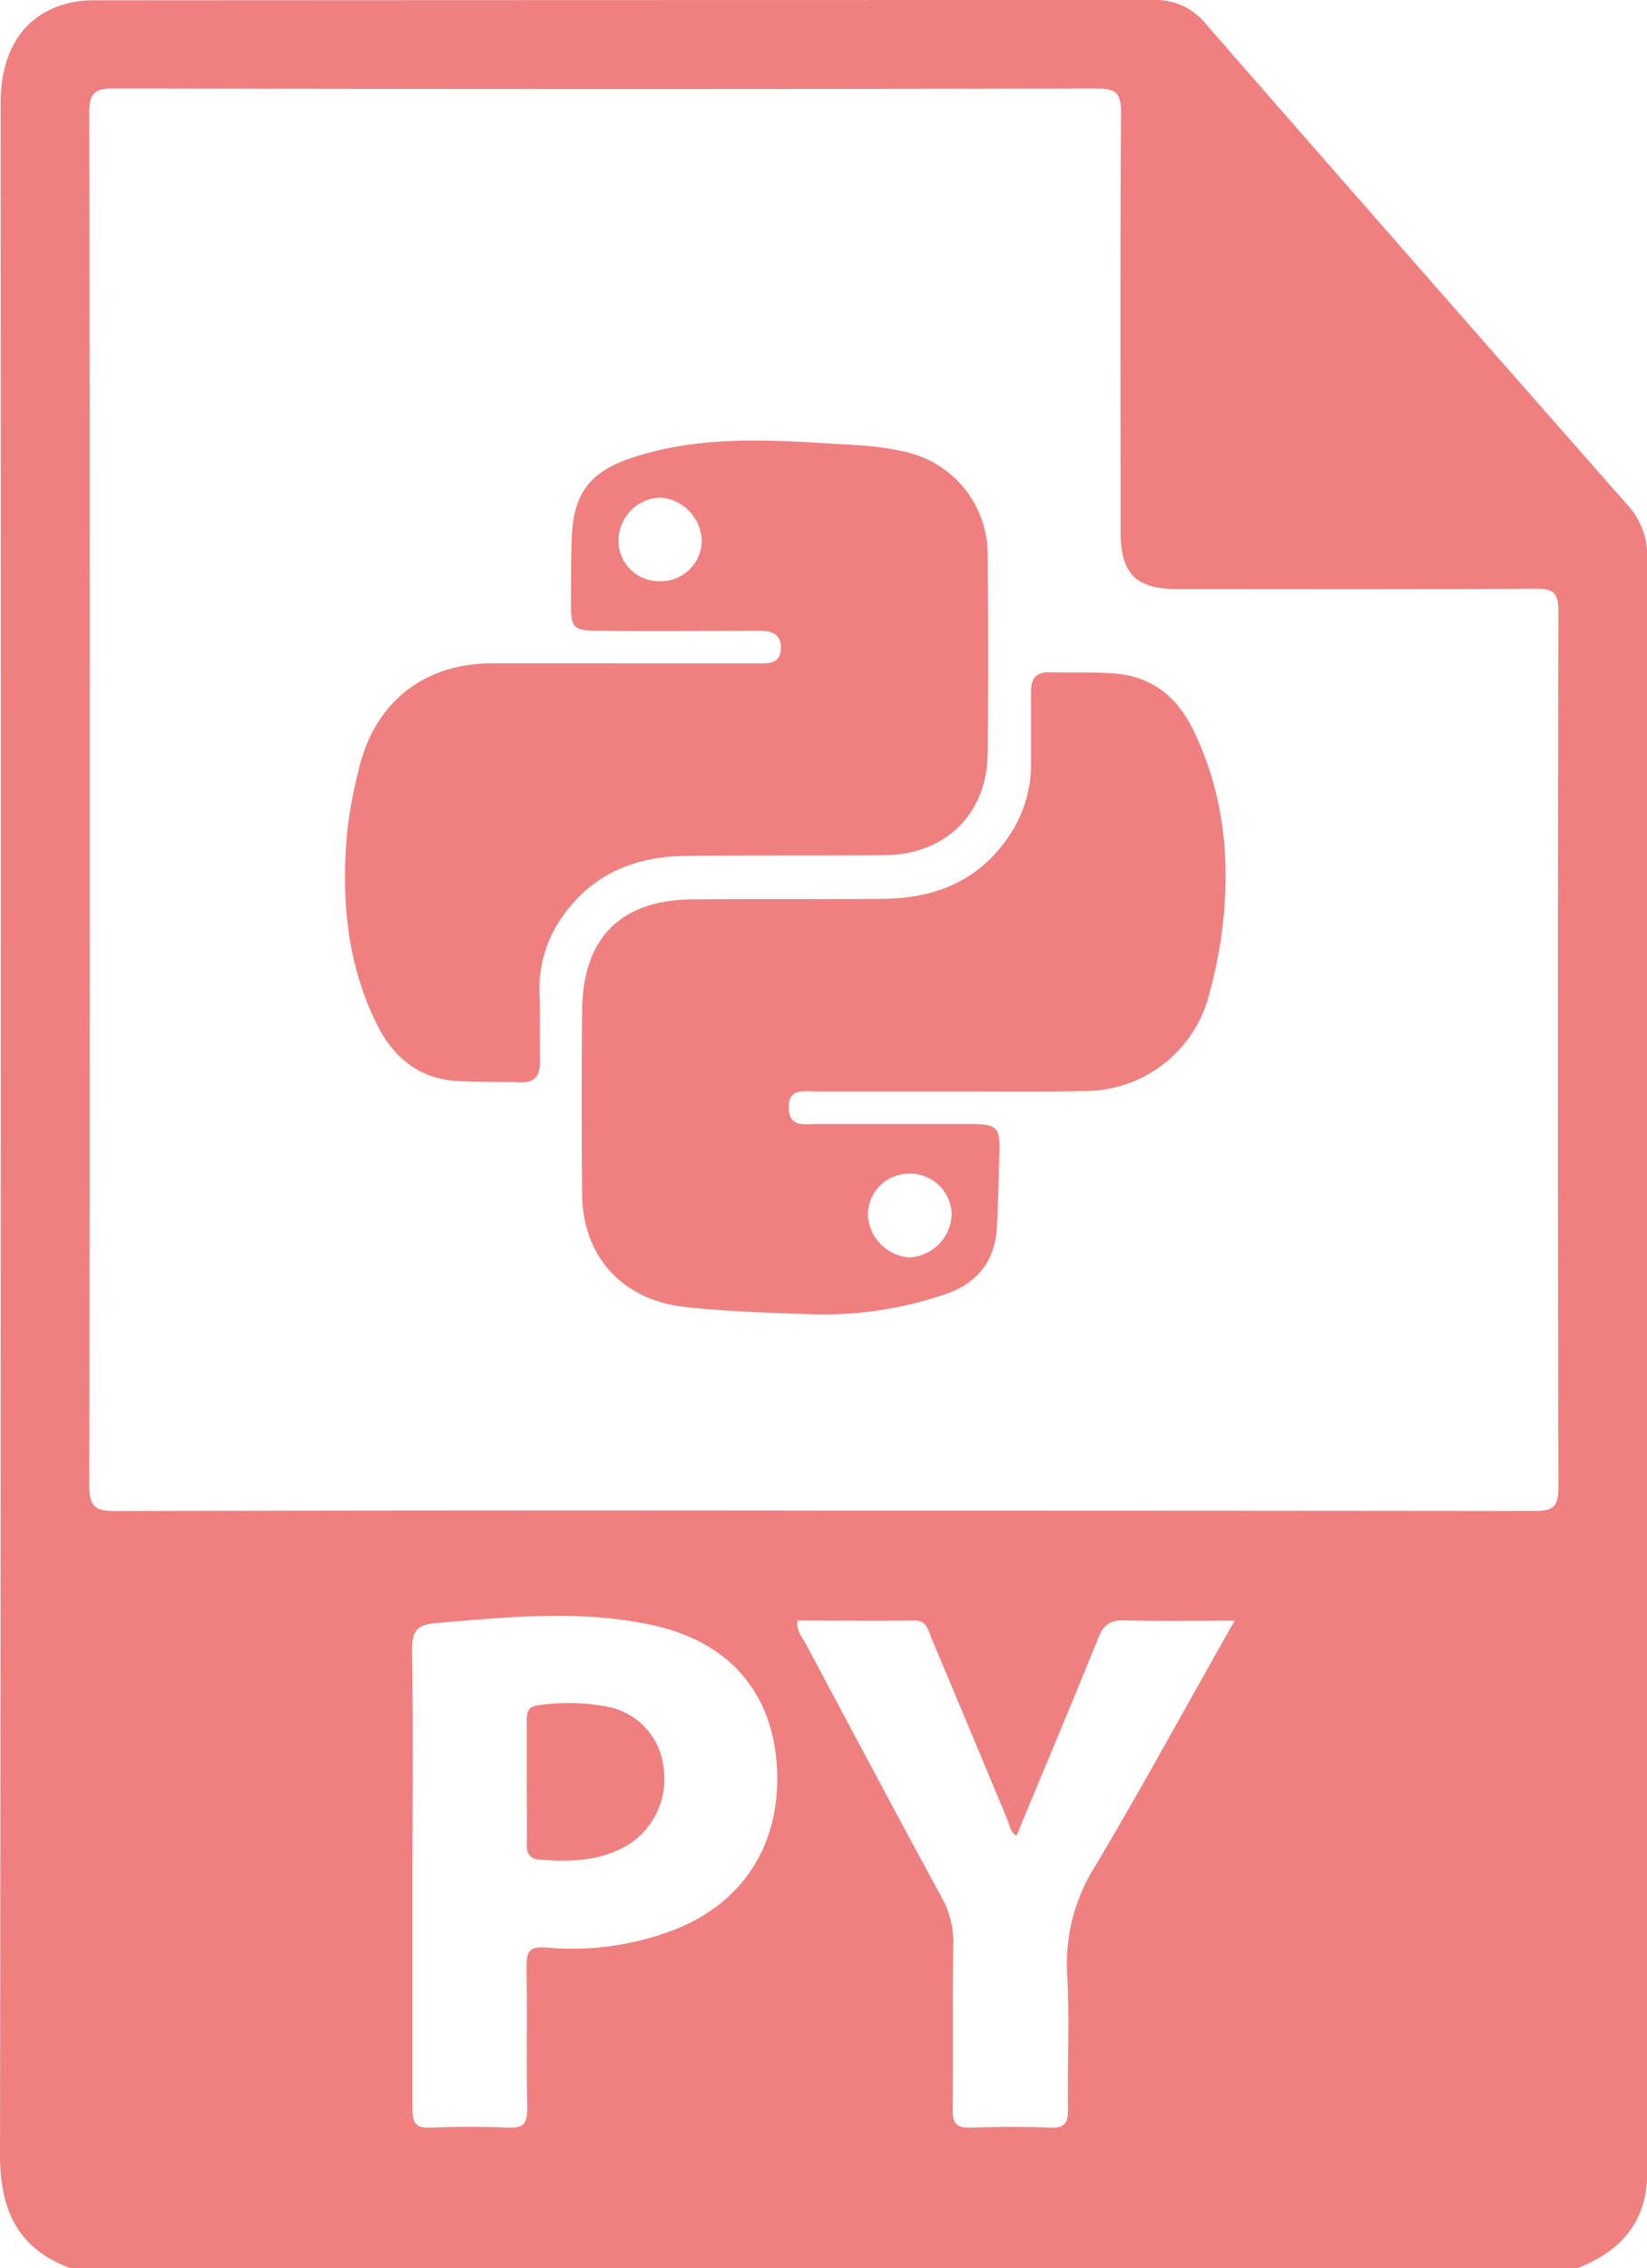 <svg xmlns="http://www.w3.org/2000/svg" viewBox="0 0 261.46 360.12"><defs><style>.cls-1{fill:lightcoral;}</style></defs><title>Asset 3</title><g id="Layer_2" data-name="Layer 2"><g id="Layer_1-2" data-name="Layer 1"><path class="cls-1" d="M11.21,360.12C2.72,357,0,350.8,0,342.05q.21-162.8.1-325.6C.1,7.69,4,2.05,11.29.4A19.46,19.46,0,0,1,15.47.05Q99.34,0,183.2,0a10.13,10.13,0,0,1,8.22,3.8q33.41,38.28,67,76.43a11.92,11.92,0,0,1,3.08,8.3q0,128.17,0,256.33c0,7.85-4.14,12.57-11.13,15.26ZM130.83,239.83q56.43,0,112.86.06c2.89,0,3.71-.73,3.7-3.67q-.13-69.61,0-139.23c0-2.74-.7-3.55-3.5-3.53-19,.12-38,.07-57,.06-6.64,0-9-2.46-9-9.17,0-22.15-.08-44.31.07-66.45,0-3.13-.78-3.85-3.86-3.84Q96,14.21,18,14.05c-3.2,0-3.82.93-3.82,3.93q.13,109,0,218c0,3.45,1.19,3.93,4.19,3.92Q74.57,239.76,130.83,239.83Zm-65.35,58.4c0,12.19,0,24.38,0,36.57,0,2.22.52,3.14,2.92,3,4.09-.18,8.21-.17,12.3,0,2.26.09,3-.56,3-2.92-.15-7.5,0-15-.11-22.5,0-2.49.31-3.39,3.2-3.17a45.17,45.17,0,0,0,20.68-3c11-4.49,16.76-14.13,15.82-26.3-.88-11.41-7.67-19.19-19.46-21.83-11.49-2.58-23.06-1.35-34.63-.39-2.94.25-3.83,1.27-3.78,4.3C65.6,274.09,65.48,286.16,65.48,298.23ZM196,257.31c-6.33,0-11.92.11-17.51-.05-2.23-.07-3.29.69-4.12,2.75-4.24,10.51-8.65,20.95-13,31.44-1-.54-1.1-1.72-1.49-2.65-4-9.59-8-19.21-12.06-28.81-.51-1.23-.68-2.72-2.67-2.7-6.18.08-12.37,0-18.54,0-.25,1.59.66,2.48,1.19,3.47,7.21,13.53,14.4,27.07,21.72,40.54a14.43,14.43,0,0,1,1.81,7.34c-.11,8.79,0,17.58-.09,26.36,0,2.16.66,2.86,2.79,2.8,4.22-.14,8.45-.18,12.66,0,2.43.11,2.89-.86,2.85-3-.11-7.14.27-14.31-.13-21.44a28.91,28.91,0,0,1,4.51-17.18C181.37,283.65,188.34,270.8,196,257.31Z"/><path class="cls-1" d="M150.91,173.28c-7.14,0-14.29,0-21.43,0-1.9,0-4.38-.53-4.27,2.64s2.57,2.52,4.46,2.53c8.08,0,16.16,0,24.24,0,4.43,0,4.87.48,4.74,4.83-.11,3.87-.19,7.73-.4,11.59-.29,5.23-2.94,8.73-7.9,10.51a59.88,59.88,0,0,1-22.45,3.25c-6.43-.22-12.87-.42-19.28-1.14-9.82-1.12-16.12-8-16.21-17.89q-.14-14.58,0-29.17c.09-11.52,6.13-17.56,17.55-17.64,10.08-.08,20.15,0,30.22-.09,7.9-.07,14.68-2.58,19.5-9.26a20.36,20.36,0,0,0,4-12.47c0-3.75,0-7.5,0-11.24,0-2,.79-3,2.9-3,3.51.1,7-.08,10.53.21,5.76.48,9.77,3.76,12.24,8.8,5.13,10.44,6.09,21.51,4.54,32.88a72.21,72.21,0,0,1-1.85,8.93,20.38,20.38,0,0,1-20,15.67C165,173.37,157.94,173.27,150.91,173.28Zm-6.55,26.36a7.11,7.11,0,0,0,6.72-6.78,6.61,6.61,0,0,0-6.43-6.52,6.54,6.54,0,0,0-6.87,6.4A7.1,7.1,0,0,0,144.36,199.64Z"/><path class="cls-1" d="M98,105.33h22.49c1.7,0,3.38,0,3.47-2.38s-1.58-2.8-3.47-2.8c-8.43,0-16.87.07-25.3,0-4.26,0-4.59-.4-4.55-4.62,0-3.28,0-6.56.12-9.84.19-7.51,3-11,10.2-13.22,11.59-3.66,23.4-2.46,35.19-1.79a45.93,45.93,0,0,1,7.3,1,16.7,16.7,0,0,1,13.35,16.34c.08,10.54.1,21.08,0,31.62-.09,9.52-6.67,16-16.21,16.13-10.54.1-21.08,0-31.62.12-8.64.07-15.7,3.2-20.44,10.78a19.69,19.69,0,0,0-2.86,11.39c.11,3.51,0,7,.06,10.54,0,2.15-.76,3.31-3.06,3.24-3.51-.11-7,0-10.53-.24-5.78-.48-9.74-3.83-12.24-8.83-4.93-9.84-5.78-20.39-4.74-31.15a74.45,74.45,0,0,1,1.76-9.31c2.43-10.66,10.22-16.93,21.06-17,6.68,0,13.36,0,20,0ZM111.4,85.87A7.08,7.08,0,0,0,104.83,79a6.85,6.85,0,0,0-6.64,6.76,6.42,6.42,0,0,0,6.34,6.52A6.52,6.52,0,0,0,111.4,85.87Z"/><path class="cls-1" d="M83.62,282.89c0-3.28,0-6.56,0-9.83,0-1.35.29-2.15,1.87-2.33a32.53,32.53,0,0,1,10.83.22,11,11,0,0,1,9,9.58,12.32,12.32,0,0,1-6.23,12.73c-4.2,2.25-8.74,2.35-13.34,2-1.58-.12-2.17-.9-2.12-2.51C83.69,289.45,83.62,286.17,83.62,282.89Z"/></g></g></svg>